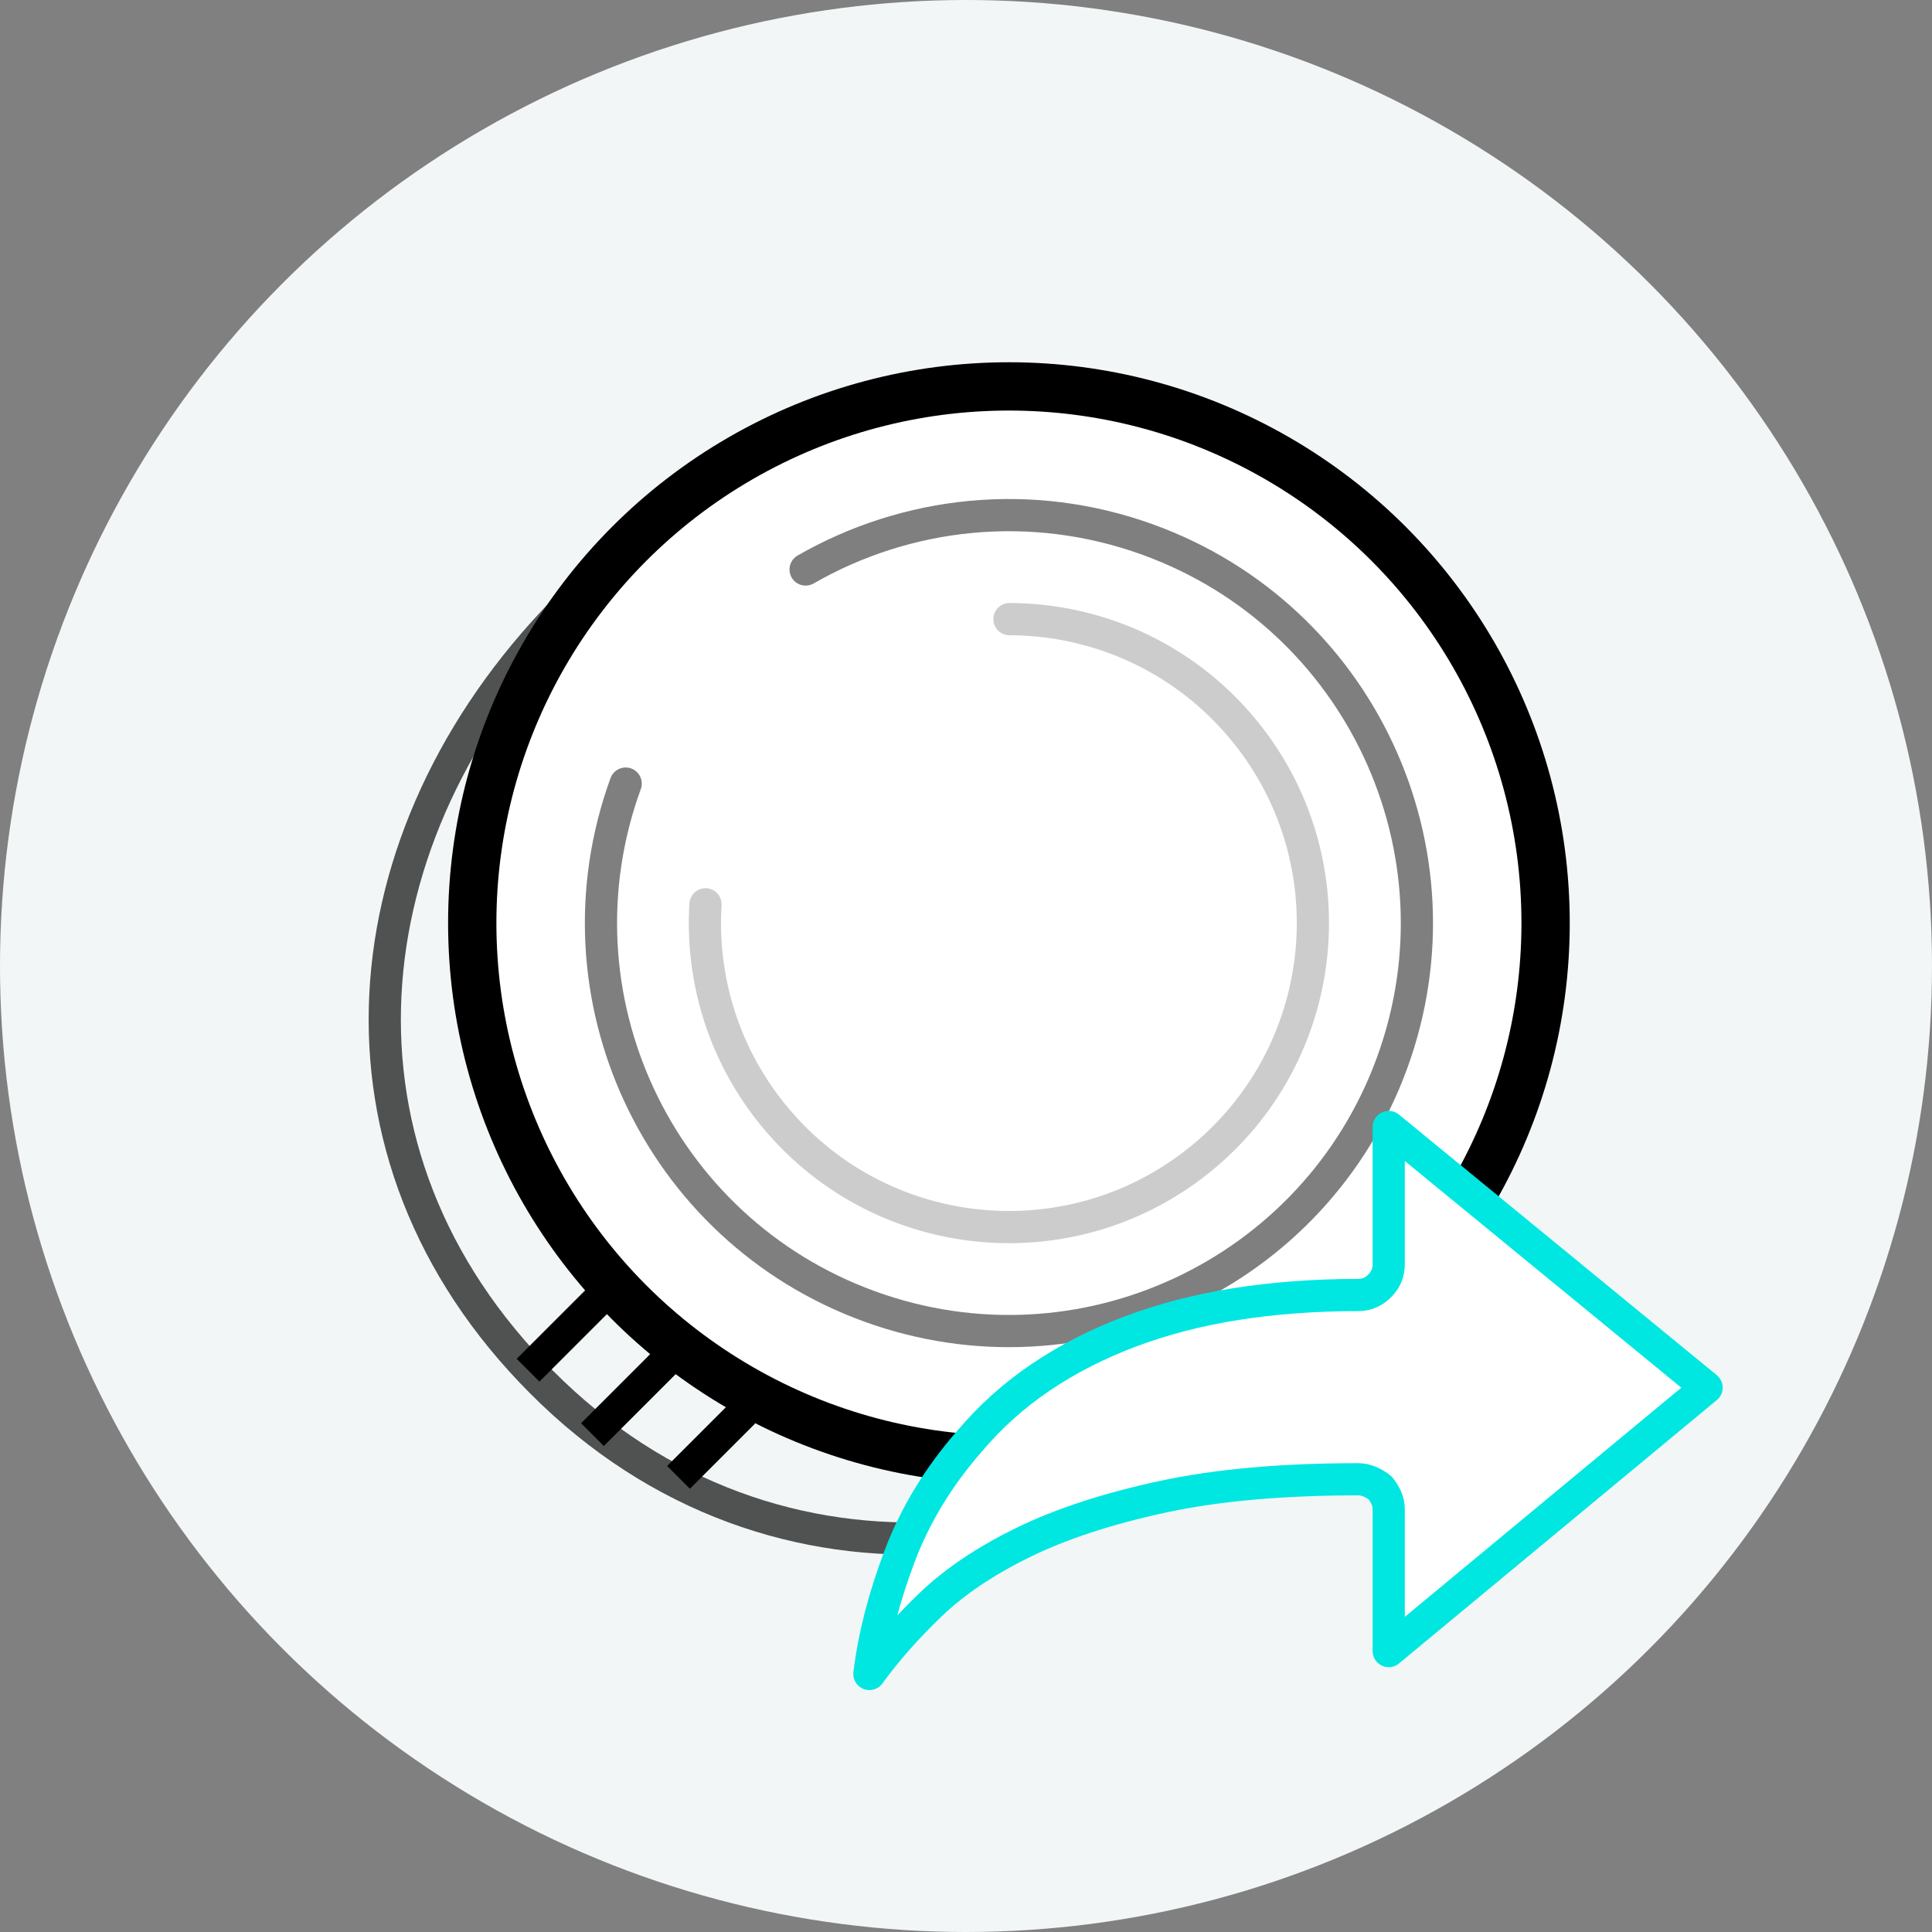<?xml version="1.0" encoding="UTF-8"?>
<svg width="60px" height="60px" viewBox="0 0 60 60" version="1.1" xmlns="http://www.w3.org/2000/svg" xmlns:xlink="http://www.w3.org/1999/xlink">
    <rect x="0" y="0" width="60" height="60" fill="#808080" stroke="none"/>
    <!-- Generator: sketchtool 51.2 (57519) - http://www.bohemiancoding.com/sketch -->
    <title>F13B10D6-28F2-48C4-A1A1-199E447FA554-16983-00014C7A80174E58@2x</title>
    <desc>Created with sketchtool.</desc>
    <defs></defs>
    <g id="Planning-app---NEW" stroke="none" stroke-width="1" fill="none" fill-rule="evenodd">
        <g id="Allocations-app---default" transform="translate(-363, -166)">
            <g id="Planning---Tools">
                <g id="Icon_Transfer_Tokens" transform="translate(363, 166)">
                    <g id="icon">
                        <circle id="Oval-3" fill="#F2F6F7" cx="30" cy="30" r="30"></circle>
                        <g id="Group-3" transform="translate(5, 12)" stroke="#000000">
                            <path d="M9.064,40.454 C10.213,40.452 11.338,40.452 12.441,40.452 C22.014,40.452 29.804,34.298 29.926,24.146 C30.048,13.994 21.546,7.216 11.973,7.216" id="Oval-3" opacity="0.67" transform="translate(19.496, 23.835) rotate(133) translate(-19.496, -23.835) "></path>
                            <g id="Group-4" transform="translate(11, 27)">
                                <path d="M0.399,3.553 L3.102,0.851" id="Path-9"></path>
                                <path d="M2.399,5.553 L5.102,2.851" id="Path-9"></path>
                                <path d="M5.072,6.881 L7.102,4.851" id="Path-9"></path>
                            </g>
                            <circle id="Oval-3" stroke-width="1.5" fill="#FFFFFF" cx="26.333" cy="16.667" r="16.667"></circle>
                            <path d="M26.333,29.333 C33.329,29.333 39,23.662 39,16.667 C39,9.671 33.329,4 26.333,4 C19.338,4 13.667,9.671 13.667,16.667 C13.667,20.554 15.418,24.033 18.174,26.356" id="Oval-3" opacity="0.5" stroke-linecap="round" stroke-linejoin="round" transform="translate(26.333, 16.667) rotate(110) translate(-26.333, -16.667) "></path>
                            <path d="M33.889,25.13 C35.499,23.437 36.487,21.147 36.487,18.626 C36.487,13.412 32.26,9.186 27.046,9.186 C21.833,9.186 17.606,13.412 17.606,18.626 C17.606,21.523 18.911,24.116 20.966,25.847" id="Oval-3" opacity="0.2" stroke-linecap="round" stroke-linejoin="round" transform="translate(27.046, 17.517) rotate(140) translate(-27.046, -17.517) "></path>
                        </g>
                        <path d="M42.179,45.94 C42.298,45.94 42.416,45.964 42.535,46.014 C42.653,46.063 42.762,46.127 42.861,46.206 C42.94,46.305 43.004,46.409 43.054,46.518 C43.103,46.626 43.128,46.75 43.128,46.888 L43.128,51.276 L53,43.094 L43.128,35 L43.128,39.269 C43.128,39.526 43.034,39.748 42.846,39.936 C42.658,40.124 42.436,40.218 42.179,40.218 C40.835,40.218 39.57,40.312 38.384,40.499 C37.198,40.687 36.097,40.974 35.079,41.359 C34.061,41.745 33.137,42.219 32.307,42.782 C31.477,43.345 30.745,44.003 30.113,44.754 C29.144,45.861 28.418,47.056 27.934,48.341 C27.45,49.626 27.138,50.841 27,51.987 C27.514,51.276 28.146,50.559 28.897,49.838 C29.648,49.117 30.612,48.469 31.788,47.896 C32.964,47.323 34.397,46.854 36.087,46.488 C37.777,46.122 39.807,45.94 42.179,45.94 Z" id="Path" stroke="#00E7E2" fill="#FFFFFF" stroke-linecap="round" stroke-linejoin="round"></path>
                    </g>
                </g>
            </g>
        </g>
    </g>
</svg>